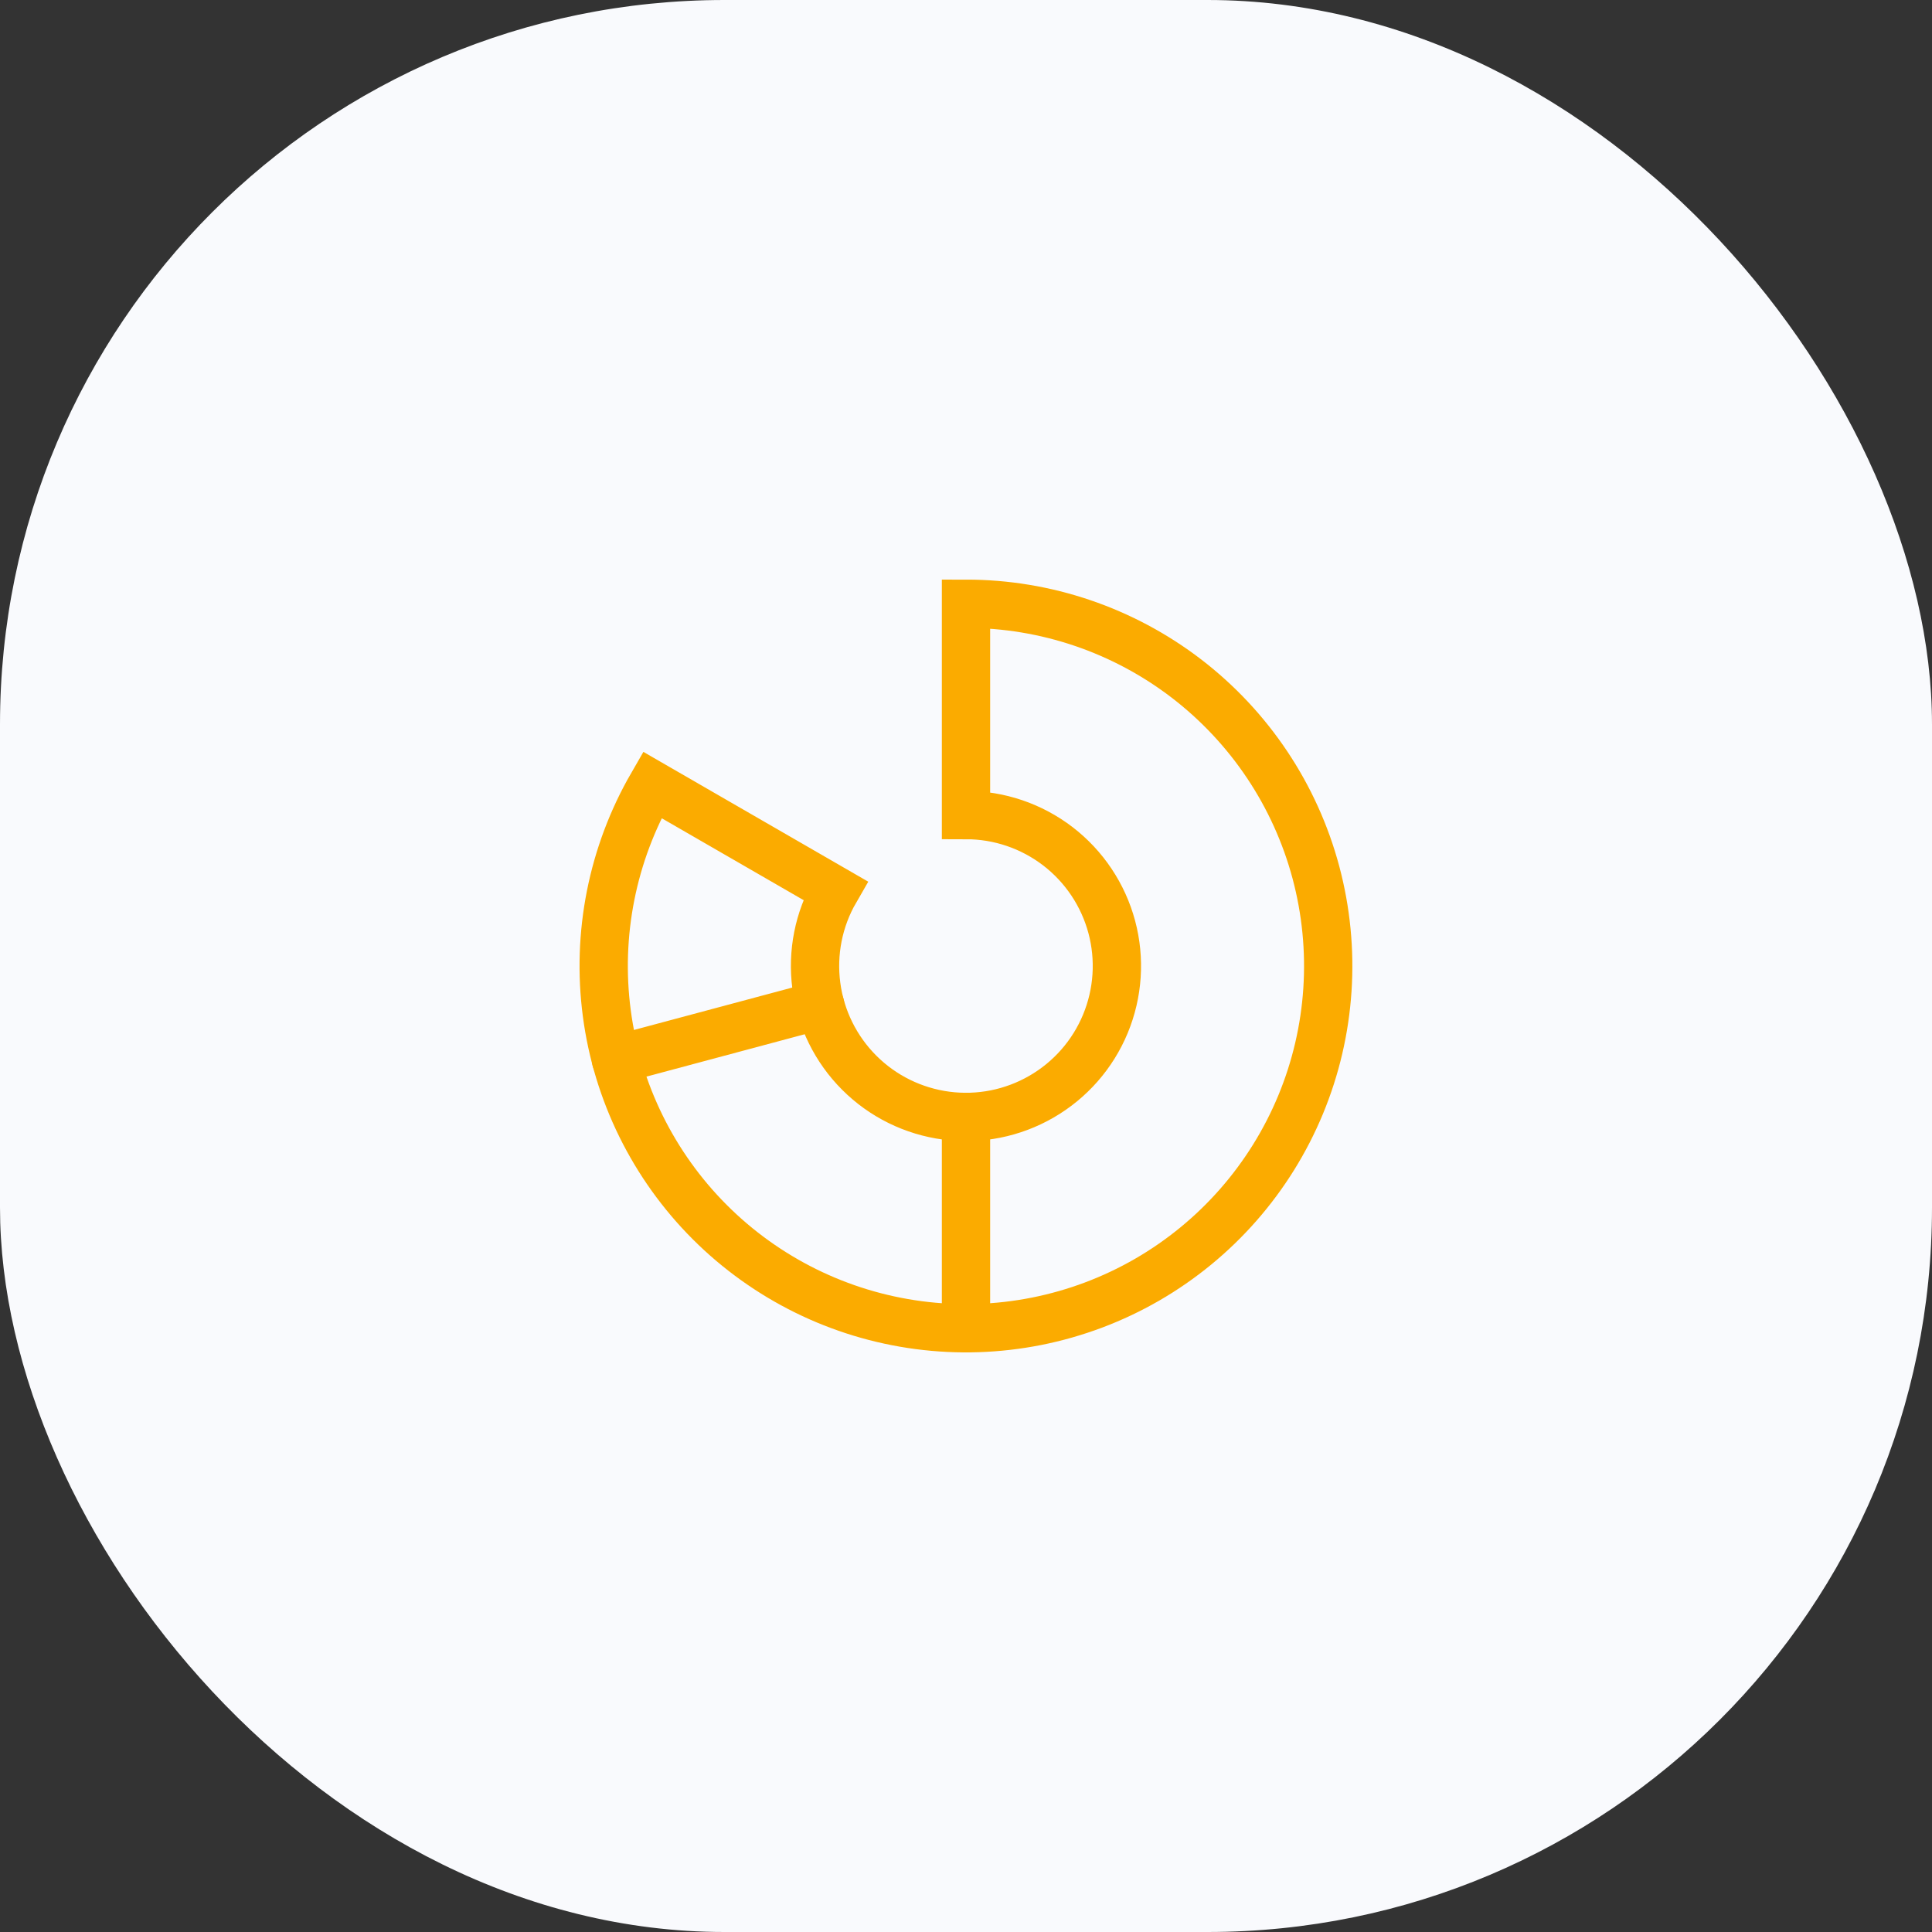 <svg width="64" height="64" viewBox="0 0 64 64" fill="none" xmlns="http://www.w3.org/2000/svg">
<rect x="0" y="0" width="64" height="64" fill="#333333" stroke="none"/>
<rect width="64" height="64" rx="24" fill="#F9FAFD"/>
<path d="M32 37V44" stroke="#FBAB00" stroke-width="1.6" stroke-linecap="round" strokeLinejoin="round"/>
<path d="M21.606 26C20.285 28.288 19.756 30.947 20.101 33.566C20.446 36.185 21.645 38.617 23.513 40.485C25.381 42.353 27.813 43.552 30.432 43.897C33.051 44.242 35.71 43.713 37.998 42.393C40.286 41.072 42.074 39.033 43.085 36.593C44.096 34.153 44.273 31.447 43.59 28.895C42.907 26.344 41.4 24.089 39.305 22.48C37.209 20.872 34.642 20 32 20V27C33.101 27 34.17 27.364 35.044 28.034C35.916 28.704 36.544 29.644 36.829 30.707C37.113 31.77 37.039 32.897 36.618 33.914C36.197 34.931 35.452 35.78 34.498 36.33C33.545 36.881 32.437 37.101 31.346 36.957C30.255 36.813 29.241 36.314 28.463 35.535C27.685 34.757 27.185 33.744 27.042 32.653C26.898 31.561 27.118 30.453 27.669 29.5L21.606 26Z" stroke="#FBAB00" stroke-width="1.6" stroke-linecap="round" strokeLinejoin="round"/>
<path d="M27.169 33.295L20.406 35.106" stroke="#FBAB00" stroke-width="1.6" stroke-linecap="round" strokeLinejoin="round"/>
</svg>
